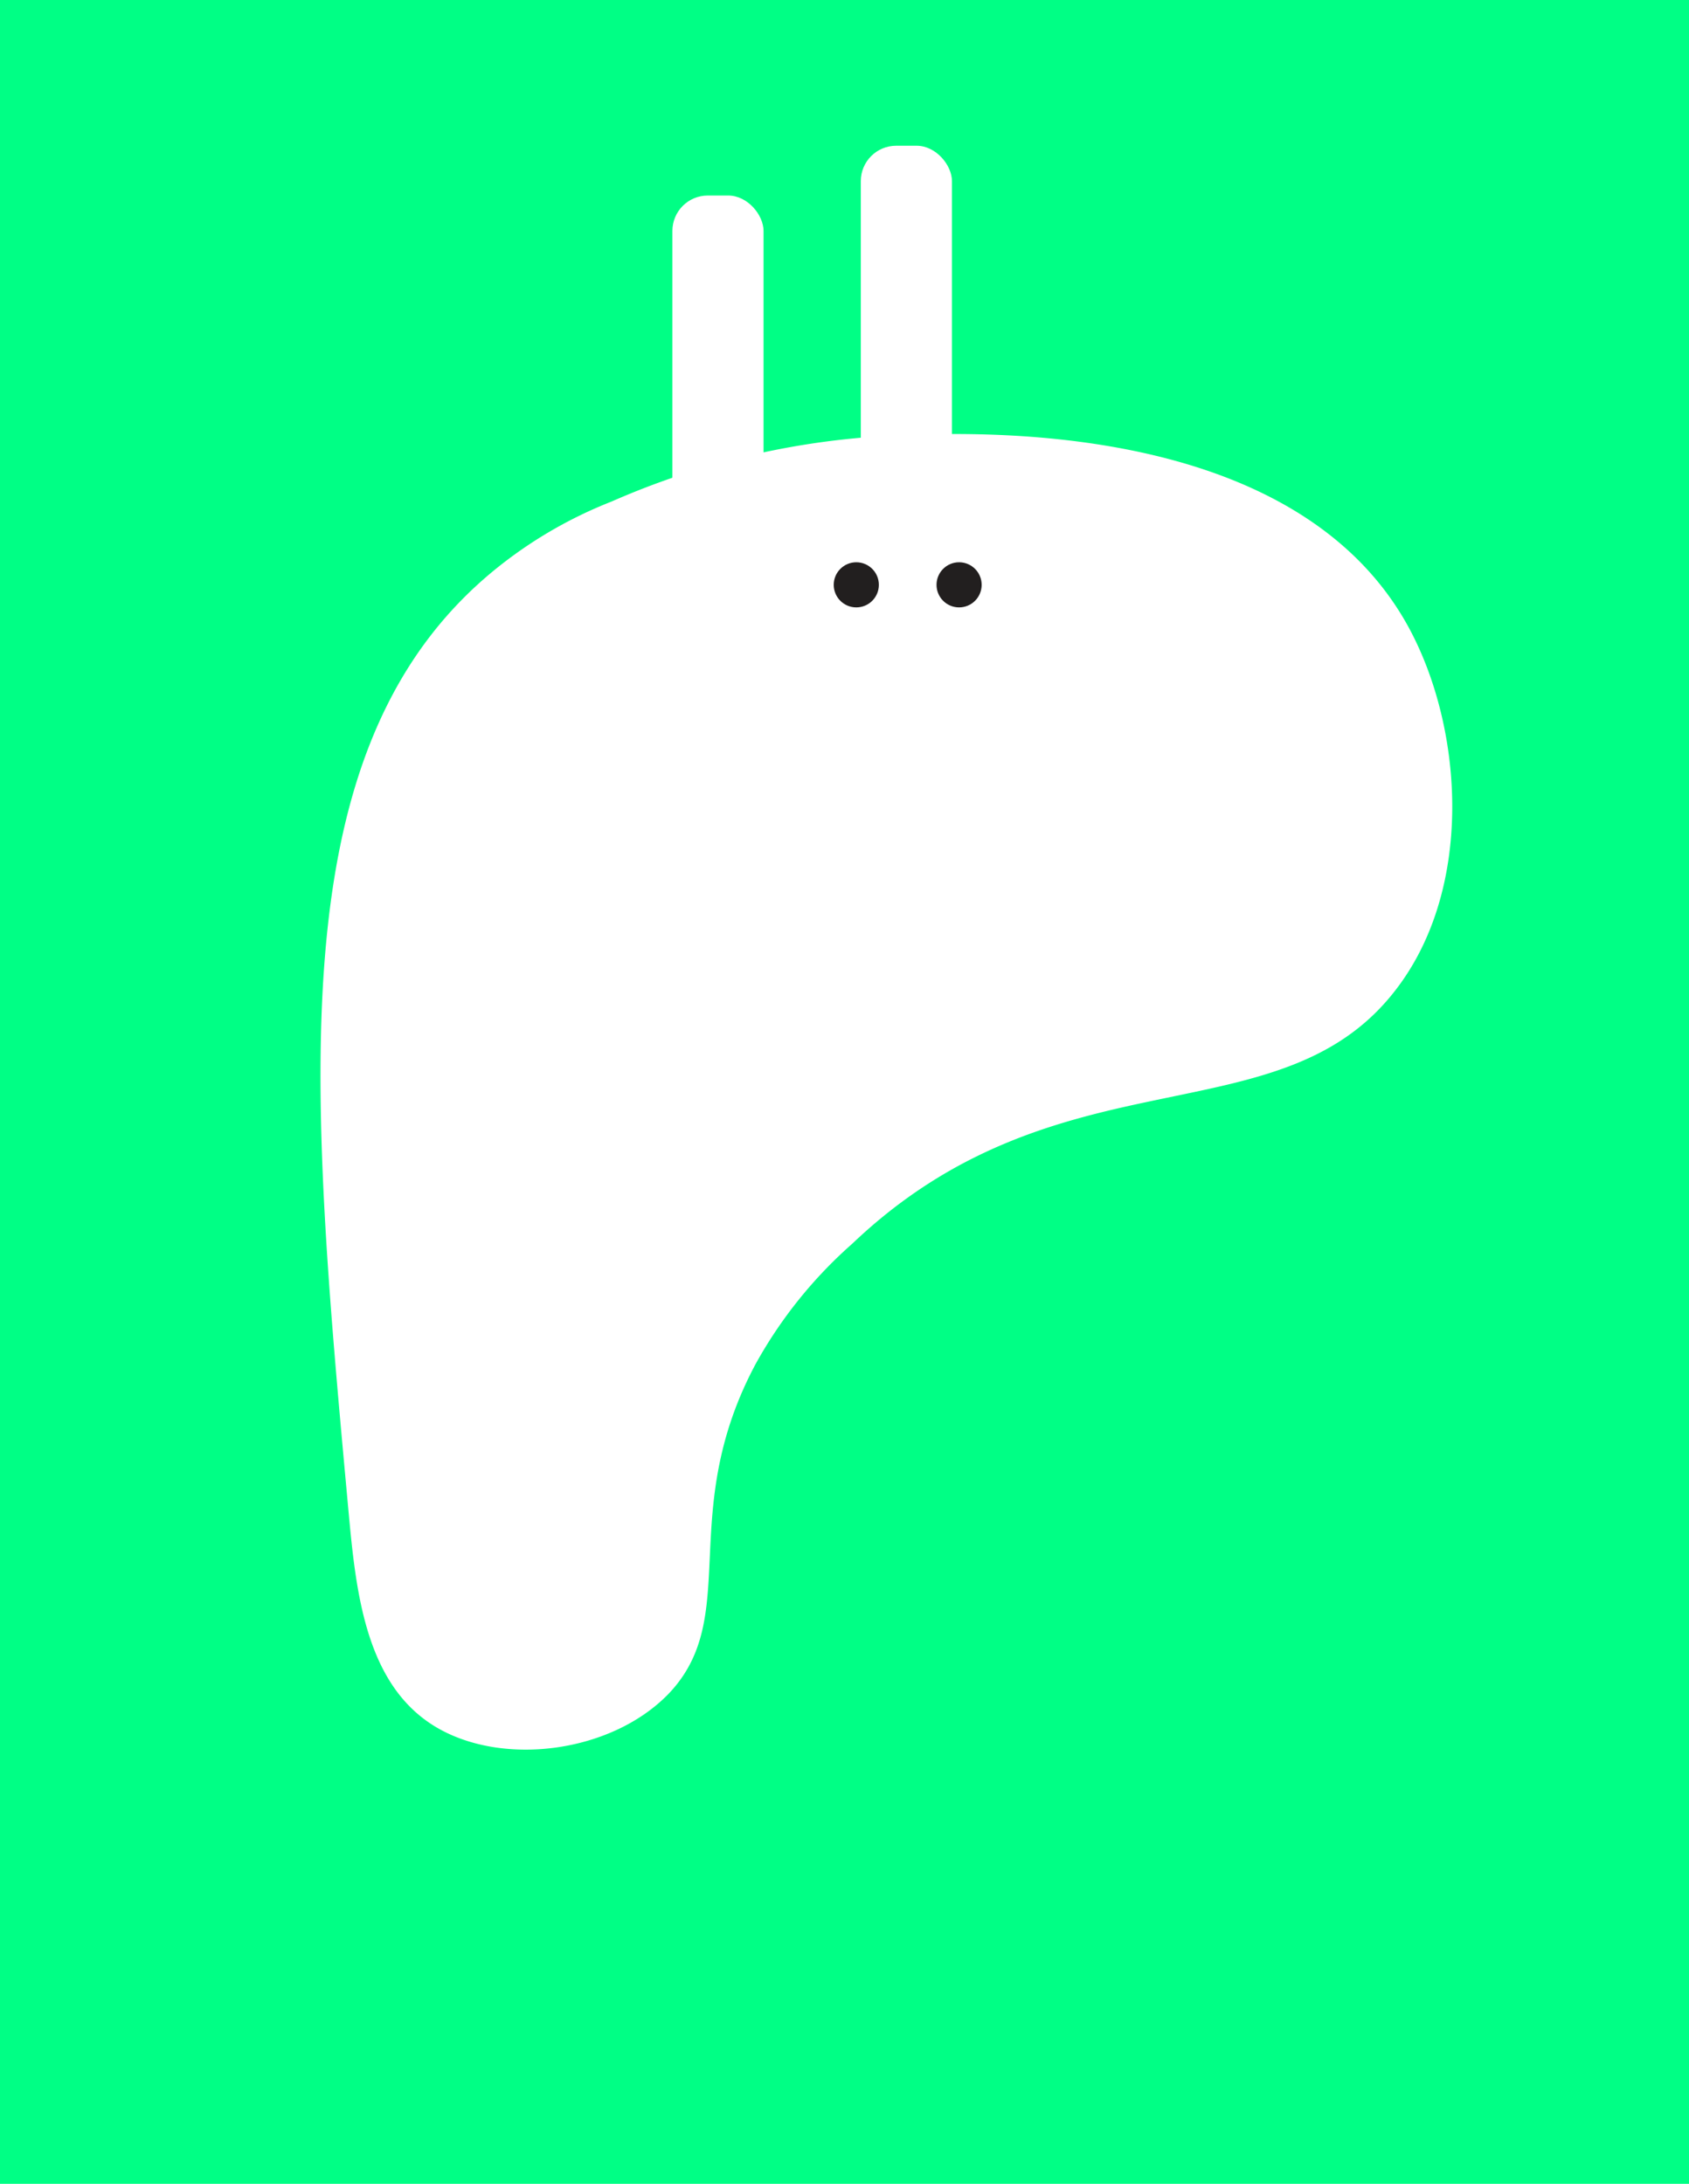 <svg id="SVG_Pops" data-name="SVG Pops" xmlns="http://www.w3.org/2000/svg" viewBox="0 0 116 150"><defs><style>.cls-1{fill:#00ff85;}.cls-2{fill:#fff;}.cls-3{fill:#221f1f;}</style></defs><title>03</title><rect id="BG" class="cls-1" width="116" height="150"/><g id="Pop3"><path class="cls-2" d="M42,34.45a54.25,54.25,0,0,1,19.12-4.52c5.35-.25,27.73-1.31,35.62,13.15,3.81,7,4.52,18.09-1,25.06-8,10.17-23.08,3.83-37.2,17.28a31,31,0,0,0-6.65,8.28c-5.5,10.31-.87,17.34-6,22.67-4,4.1-11.57,5-16.12,2.15s-5.29-8.88-5.79-14.24C21.21,74.15,19,50.6,34.67,38.59A30.17,30.17,0,0,1,42,34.45Z"/><circle class="cls-3" cx="58.81" cy="40.17" r="1.55"/><circle class="cls-3" cx="65.87" cy="40.17" r="1.55"/><rect class="cls-2" x="46.18" y="13.43" width="6.26" height="23.81" rx="2.43" ry="2.43"/><rect class="cls-2" x="59.12" y="10.01" width="6.26" height="23.81" rx="2.43" ry="2.43"/></g></svg>